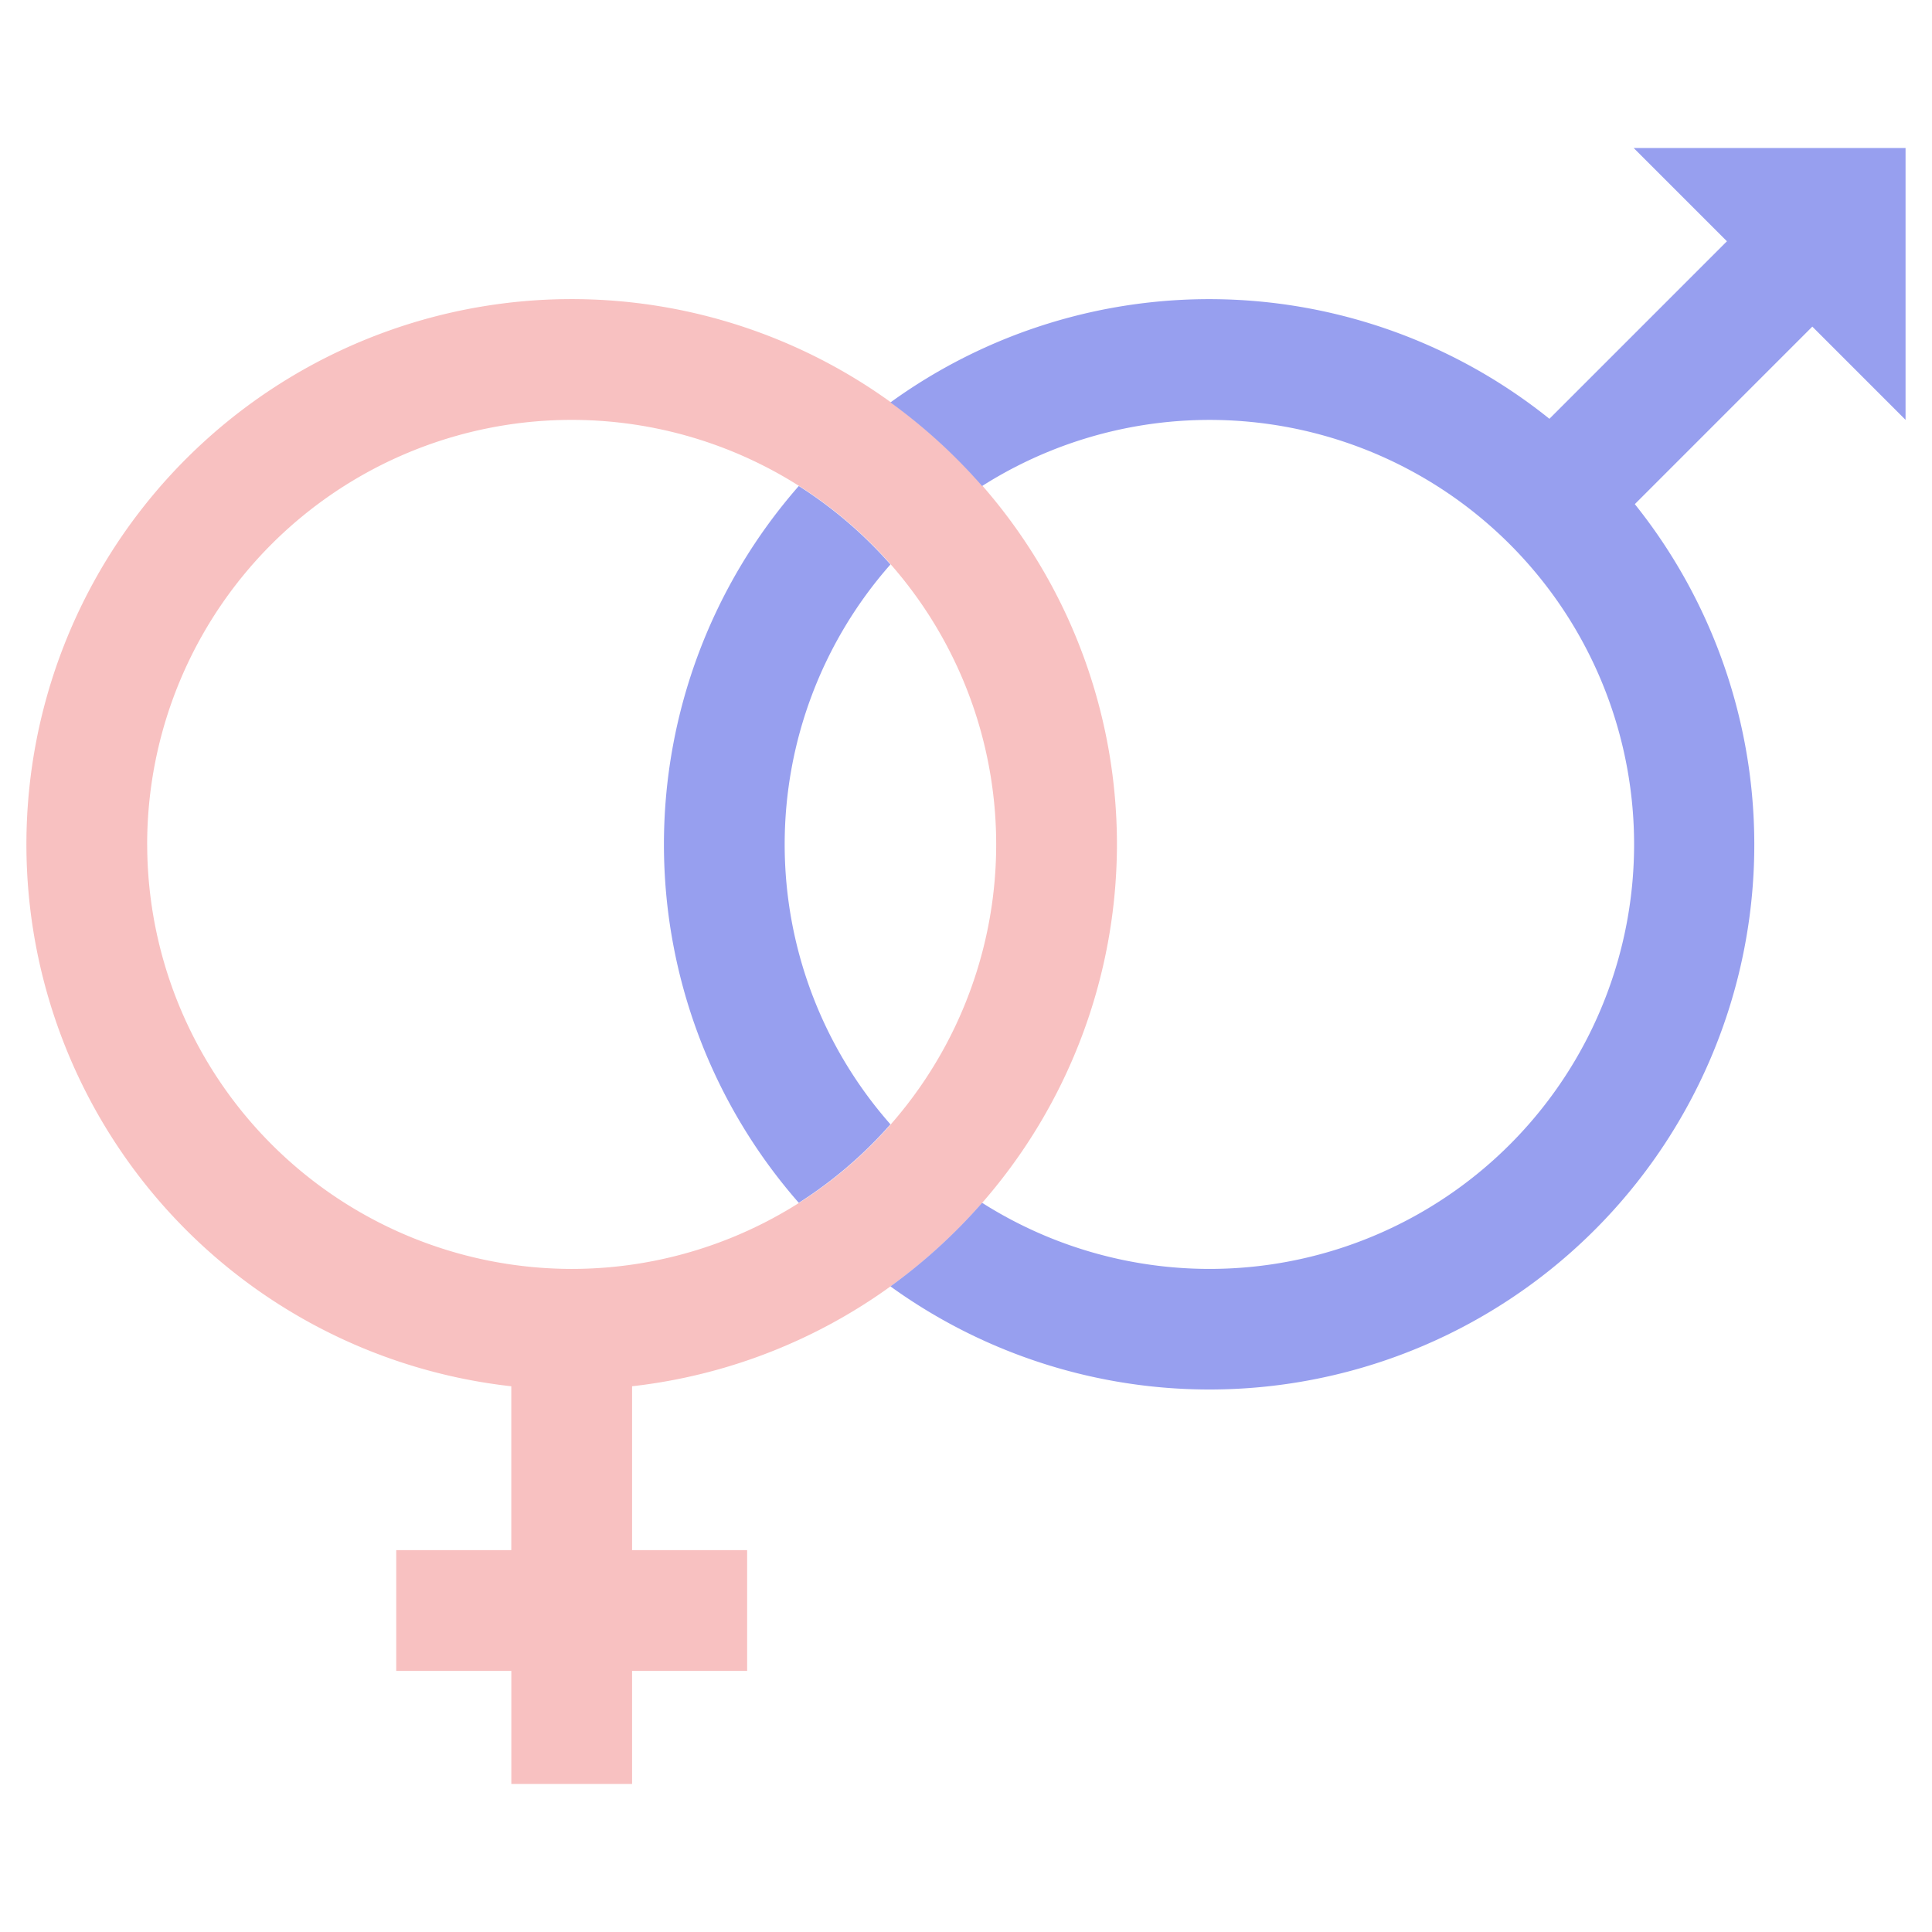 <svg height="512" viewBox="0 0 128 128" width="512" xmlns="http://www.w3.org/2000/svg">
    <g>
        <path d="m74 55.944a36.125 36.125 0 1 0 -40.125 35.9v10.856h-7.623v8h7.625v7.489h8v-7.489h7.623v-8h-7.623v-10.857a36.174 36.174 0 0 0 32.123-35.899zm-64.25 0a28.125 28.125 0 1 1 28.127 28.125 28.156 28.156 0 0 1 -28.125-28.125z" fill="#f8c1c1"/>
        <g fill="#979fef">
            <path d="m108.237 9.808 6.177 6.177-11.761 11.761a36.01 36.01 0 0 0 -43.659-1.084 36.4 36.4 0 0 1 6.073 5.538 28.124 28.124 0 1 1 0 47.489 36.439 36.439 0 0 1 -6.073 5.537 36.1 36.1 0 0 0 49.317-51.826l11.76-11.761 6.177 6.177v-18.008z"/>
            <path d="m52.921 32.2a36.021 36.021 0 0 0 0 47.489 28.325 28.325 0 0 0 6.073-5.2 28.046 28.046 0 0 1 0-37.091 28.3 28.3 0 0 0 -6.073-5.198z"/>
        </g>
    </g>
</svg>
